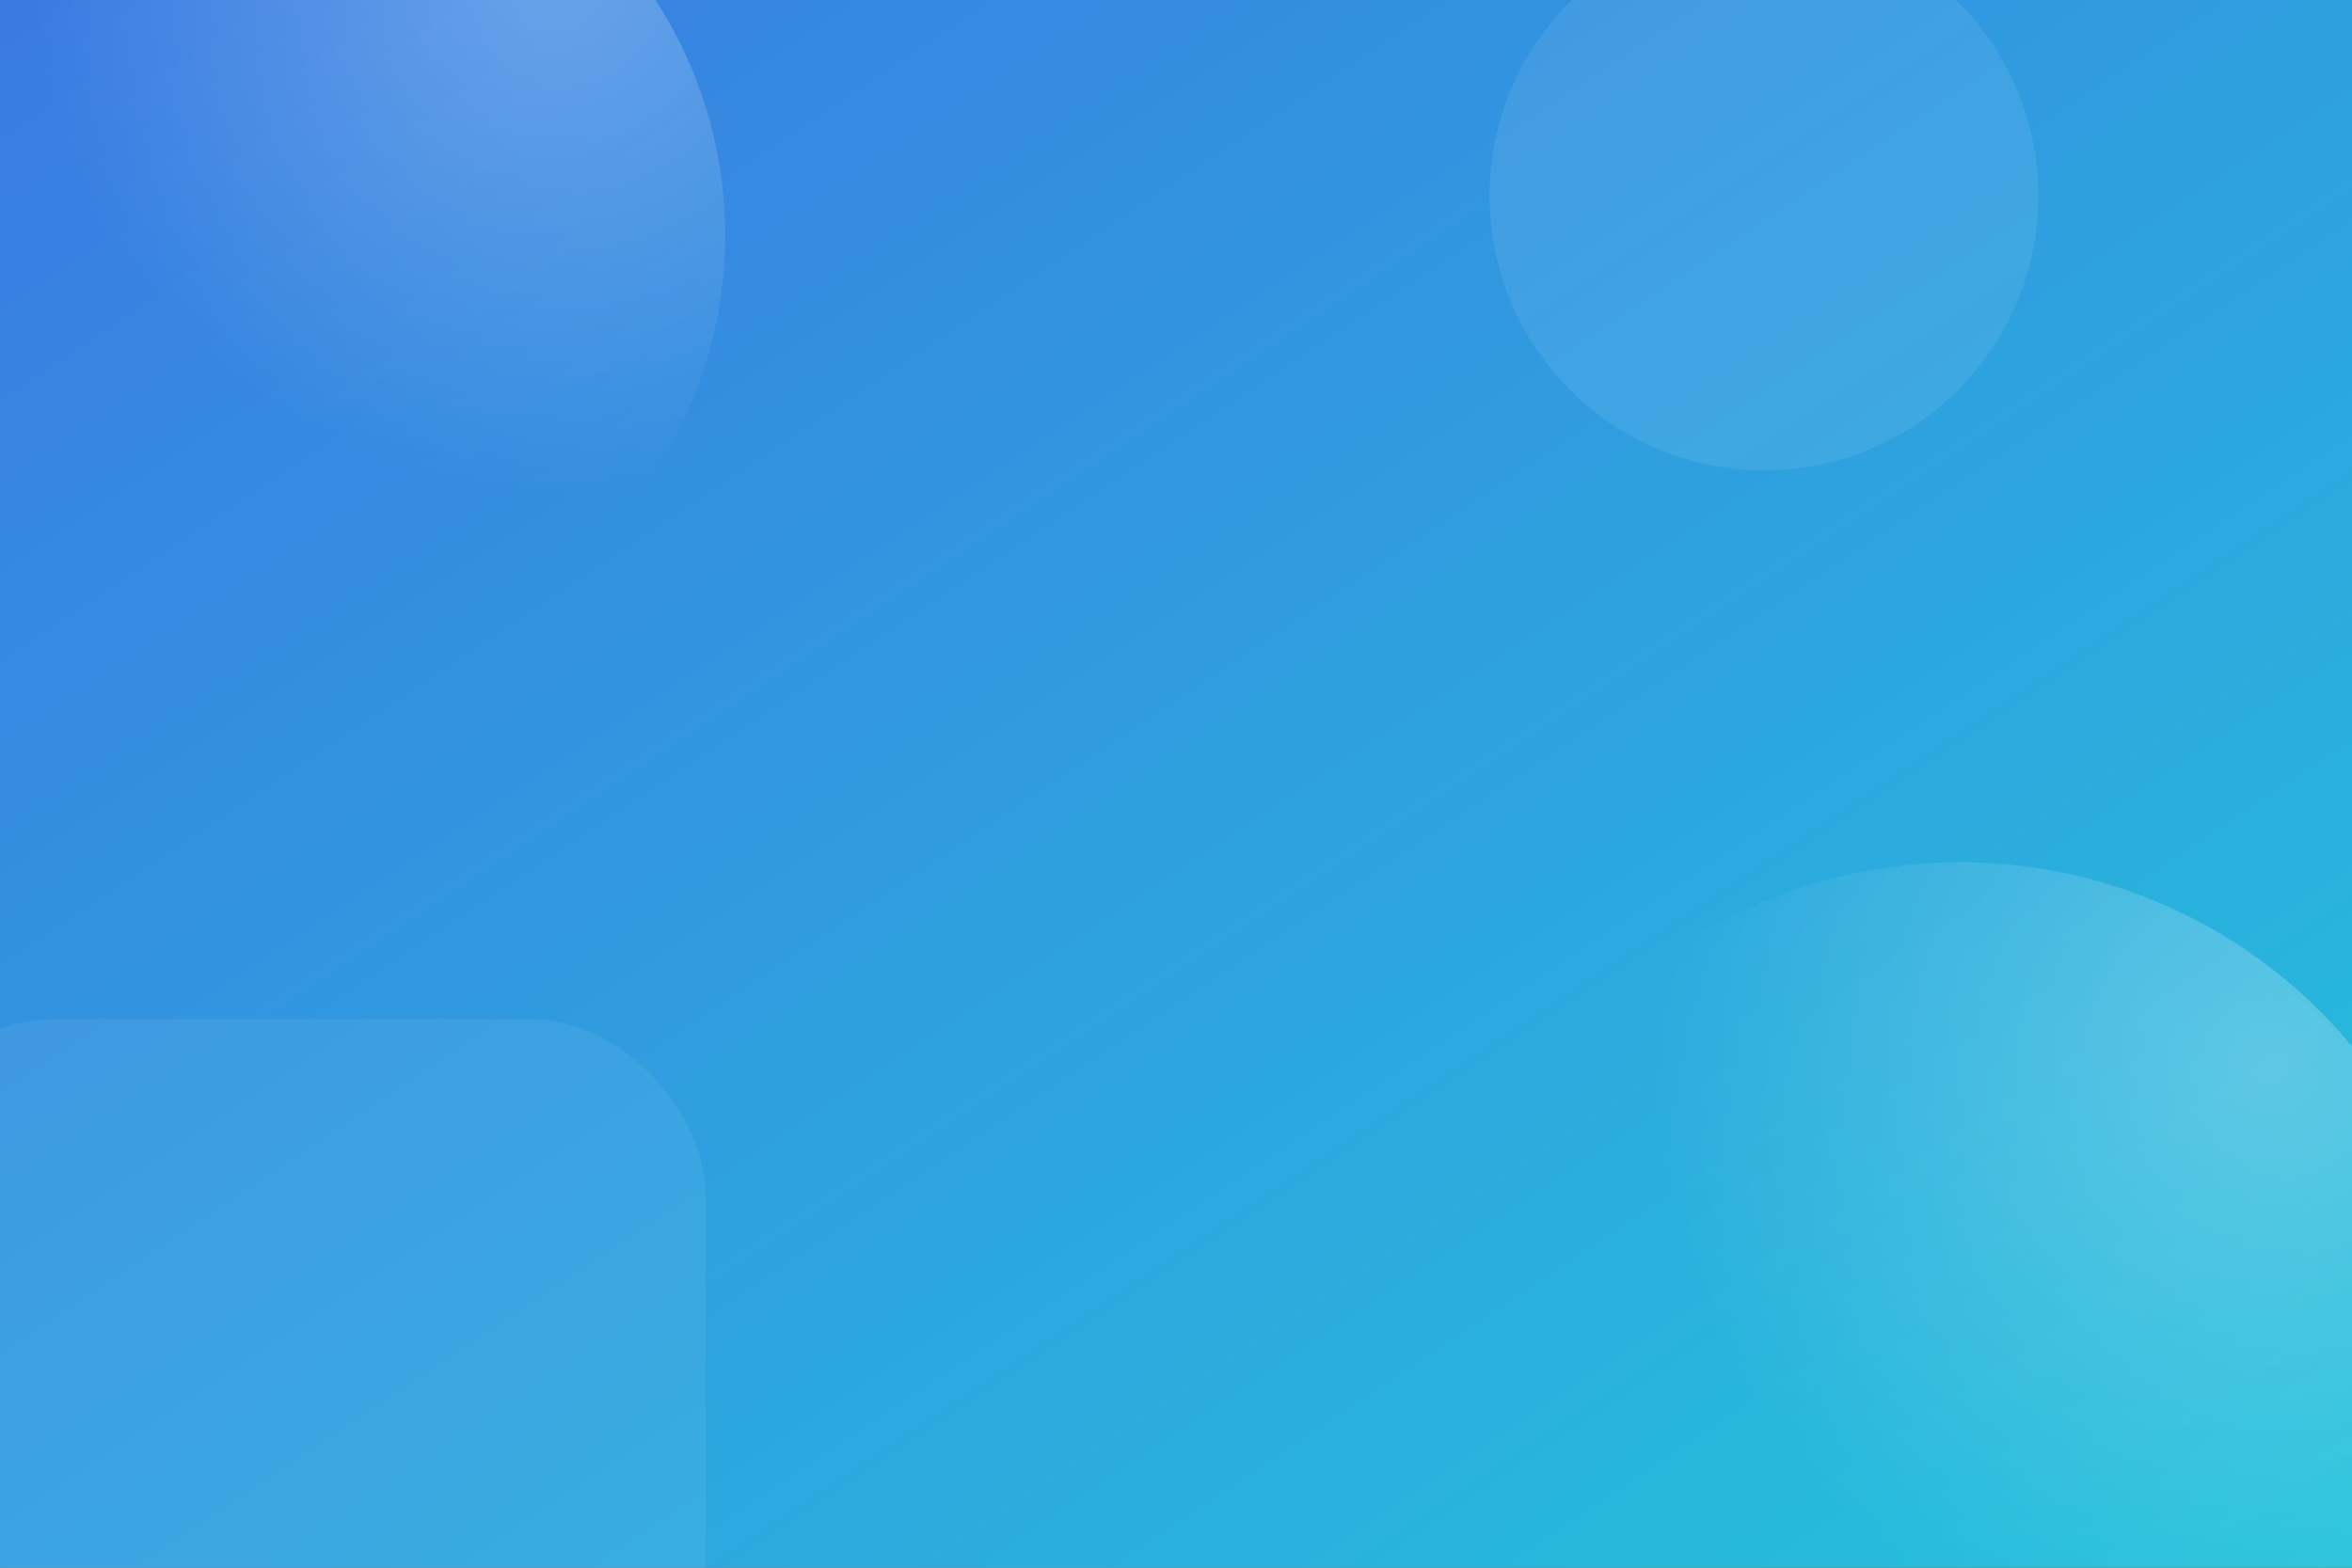 ﻿<svg xmlns='http://www.w3.org/2000/svg' width='1200' height='800' viewBox='0 0 1200 800'>
  <rect x="0" y="0" width="1200" height="800" fill="#333333" stroke="none"/>
  <defs>
    <linearGradient id='g' x1='0' y1='0' x2='1' y2='1'>
      <stop offset='0%' stop-color='#3B82F6' stop-opacity='0.9'/>
      <stop offset='100%' stop-color='#22D3EE' stop-opacity='0.9'/>
    </linearGradient>
    <radialGradient id='r' cx='0.8' cy='0.2' r='0.6'>
      <stop offset='0%' stop-color='white' stop-opacity='0.25'/>
      <stop offset='100%' stop-color='white' stop-opacity='0'/>
    </radialGradient>
  </defs>
  <rect width='1200' height='800' fill='url(#g)'/>
  <circle cx='150' cy='120' r='220' fill='url(#r)'/>
  <circle cx='1000' cy='700' r='260' fill='url(#r)'/>
  <circle cx='900' cy='100' r='140' fill='white' opacity='0.08'/>
  <rect x='-60' y='520' width='420' height='420' rx='90' fill='white' opacity='0.06'/>
</svg>
